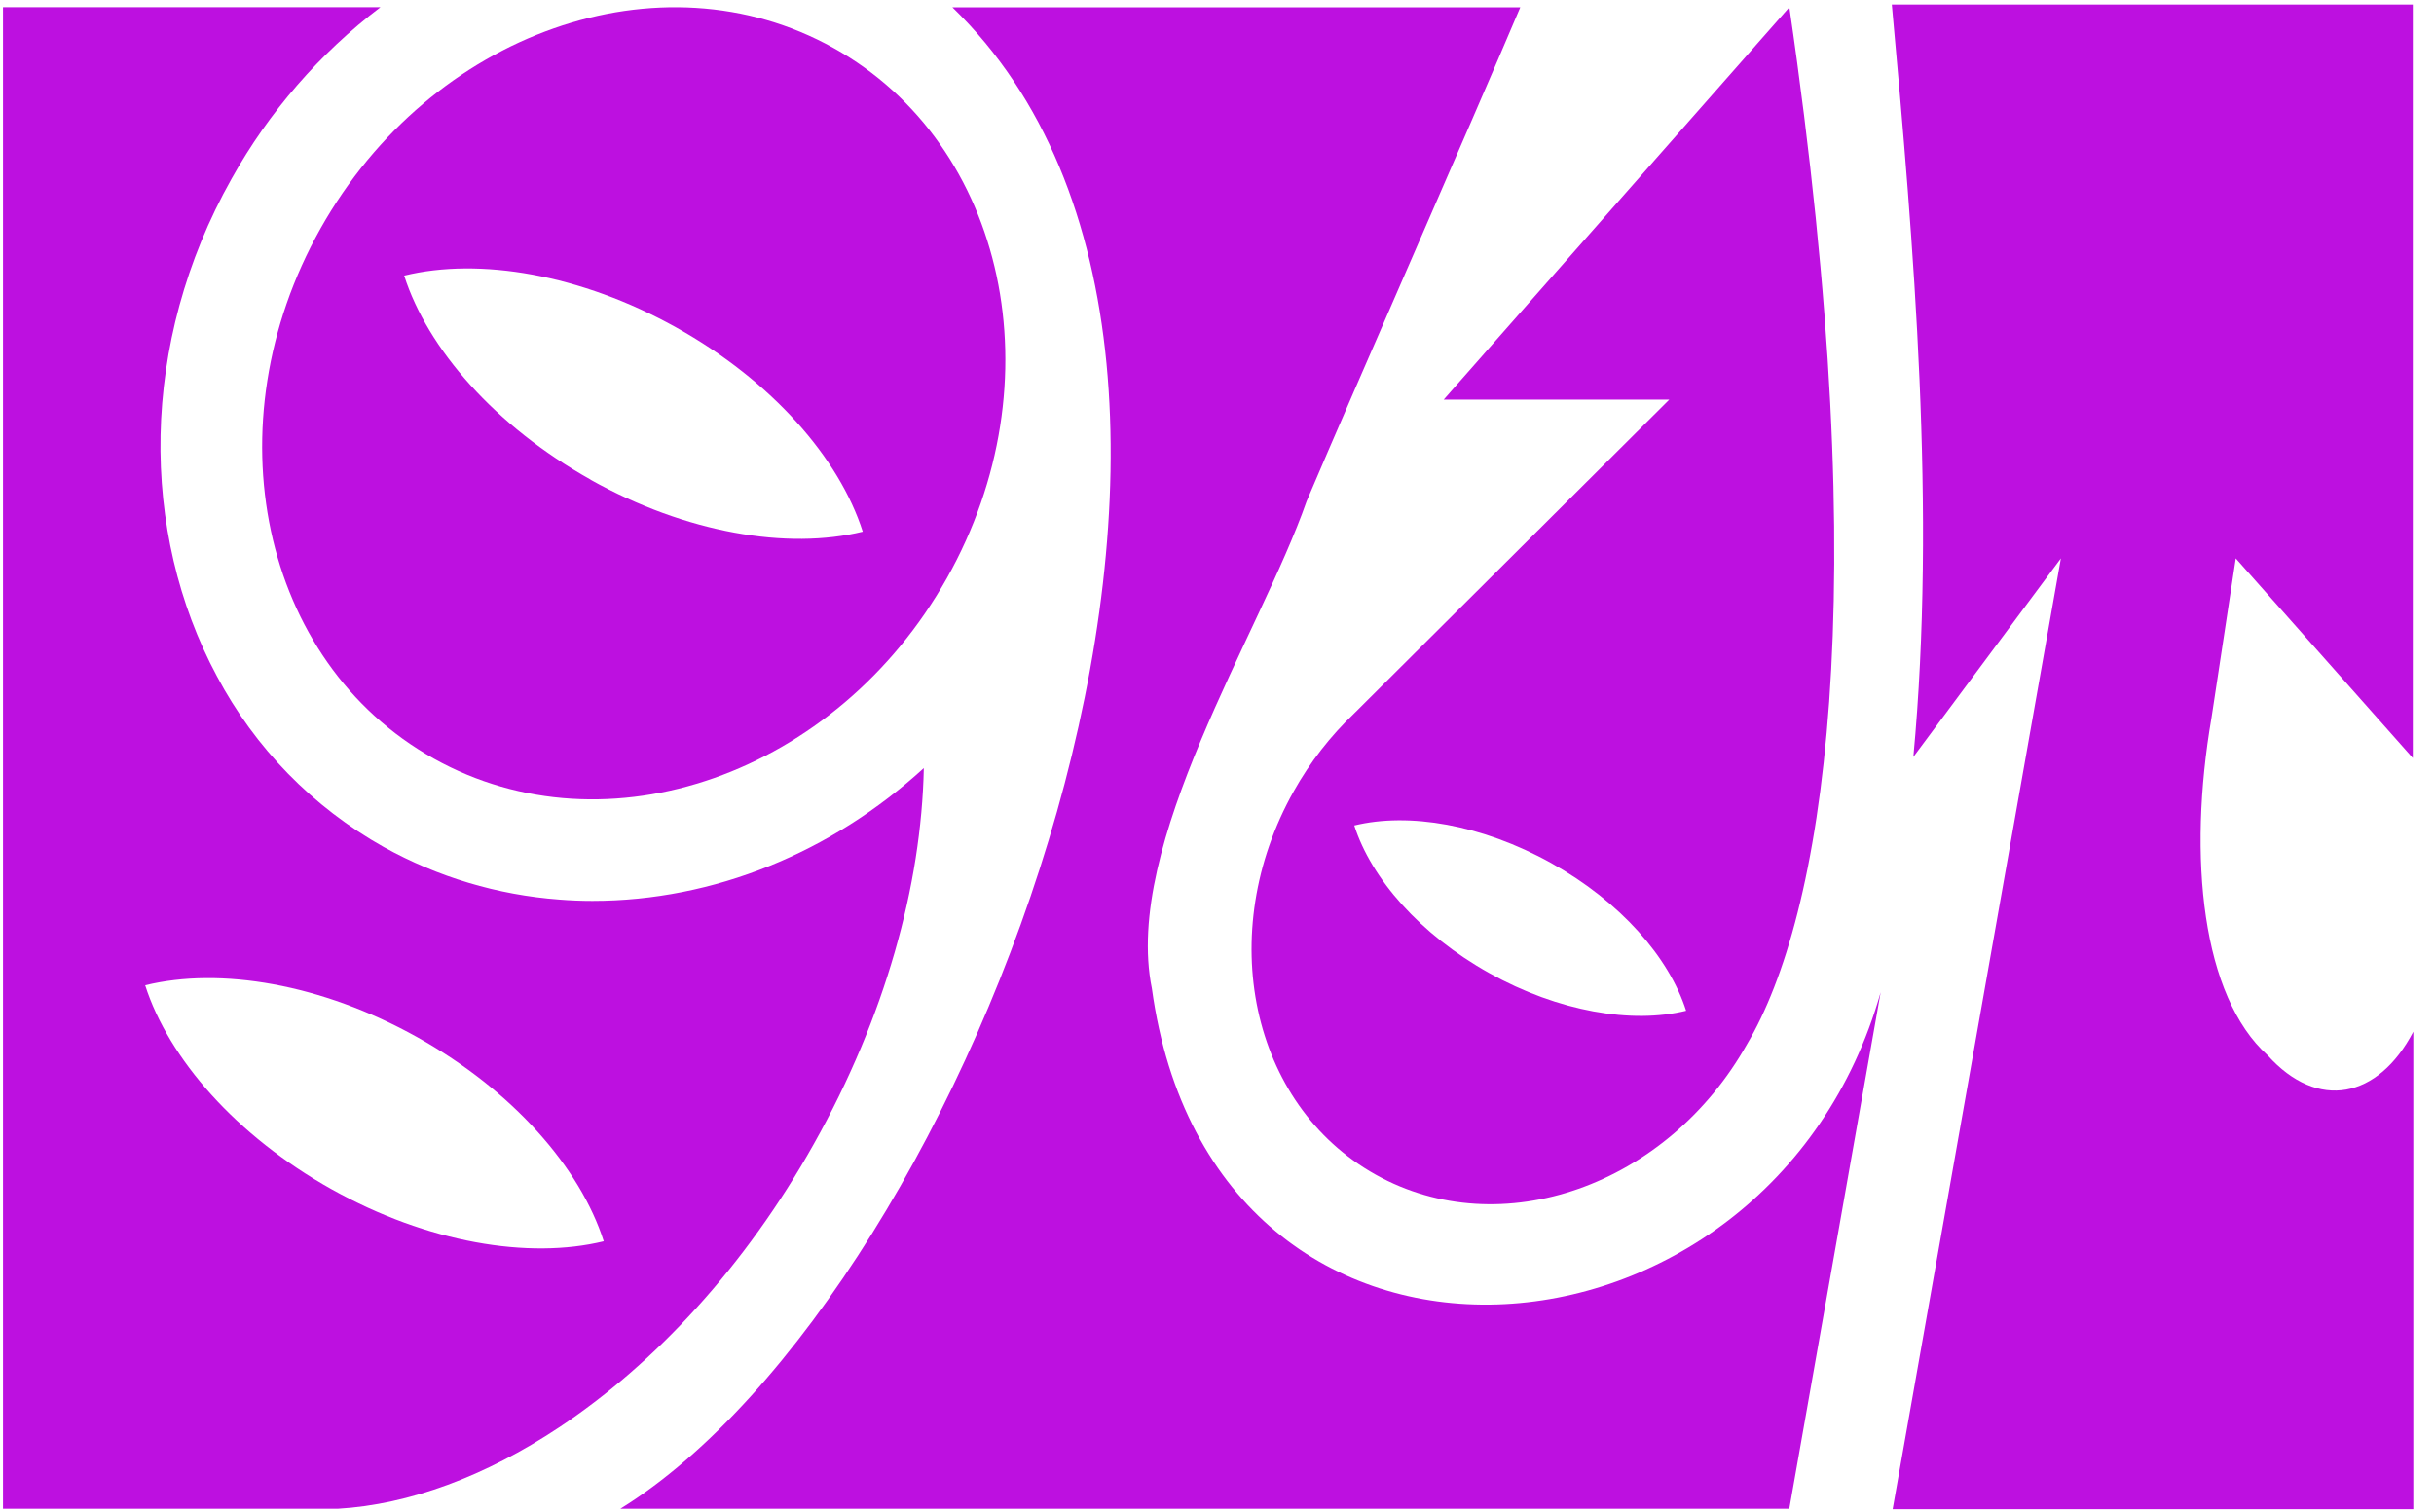 <svg width="103" height="64" viewBox="0 0 103 64" fill="none" xmlns="http://www.w3.org/2000/svg">
<g clip-path="url(#clip0_33_136)">
<path d="M75.72 0.306L61.093 16.911L70.639 16.911L65.108 22.42L57.312 30.183C56.297 31.148 55.434 32.259 54.75 33.479C51.371 39.487 52.924 46.753 58.218 49.71C63.512 52.668 70.55 50.194 73.93 44.185C77.106 38.819 79.425 25.555 75.72 0.306ZM63.021 41.179C60.087 39.541 58.027 37.175 57.309 34.932C59.607 34.37 62.703 34.886 65.642 36.522C68.582 38.158 70.637 40.527 71.351 42.772C69.059 43.334 65.955 42.815 63.021 41.179Z" fill="#BD10E0"/>
<path d="M35.276 2.033C27.957 -2.055 18.236 1.364 13.565 9.667C8.894 17.97 11.038 28.013 18.357 32.101C25.676 36.189 35.398 32.767 40.071 24.464C44.745 16.162 42.598 6.119 35.276 2.033ZM24.996 20.298C20.951 18.034 18.095 14.762 17.103 11.663C20.277 10.886 24.565 11.598 28.618 13.86C32.671 16.122 35.519 19.396 36.509 22.498C33.337 23.277 29.042 22.565 24.996 20.304V20.298Z" fill="#BD10E0"/>
<path d="M25.067 38.123C24.597 38.123 24.128 38.104 23.662 38.066C21.058 37.872 18.528 37.115 16.248 35.848C13.243 34.164 10.789 31.654 9.18 28.617C5.906 22.522 5.887 14.518 9.8 7.564C11.376 4.739 13.519 2.268 16.097 0.306L0.127 0.306L0.127 63.847H14.293C17.316 63.672 20.544 62.469 23.653 60.406C27.699 57.72 31.531 53.6 34.441 48.405C37.458 43.033 38.993 37.451 39.093 32.504C35.196 36.068 30.217 38.123 25.067 38.123ZM14.037 50.328C9.992 48.066 7.136 44.795 6.143 41.695C9.317 40.916 13.605 41.628 17.659 43.892C21.712 46.157 24.559 49.426 25.549 52.528C22.378 53.304 18.087 52.59 14.037 50.328Z" fill="#BD10E0"/>
<path d="M79.585 41.988L75.718 63.847L26.25 63.847C41.061 54.679 56.028 15.544 40.301 0.309L64.334 0.309C62.177 5.412 57.409 16.234 55.292 21.212C53.334 26.812 47.504 35.716 48.744 41.83C51.32 60.567 74.855 58.698 79.585 41.988Z" fill="#BD10E0"/>
<path d="M102.124 43.659C100.641 46.495 98.079 47.022 95.957 44.655C93.19 42.168 92.561 36.304 93.584 30.376L94.611 23.629L102.103 32.077V0.193L80.057 0.193C80.987 10.422 81.944 21.606 80.968 32.031L87.211 23.629L80.092 63.866H83.295H102.124L102.124 43.659Z" fill="#BD10E0"/>
</g>
<defs>
<clipPath id="clip0_33_136">
<rect width="102.265" height="64" fill="white"/>
</clipPath>
</defs>
</svg>
